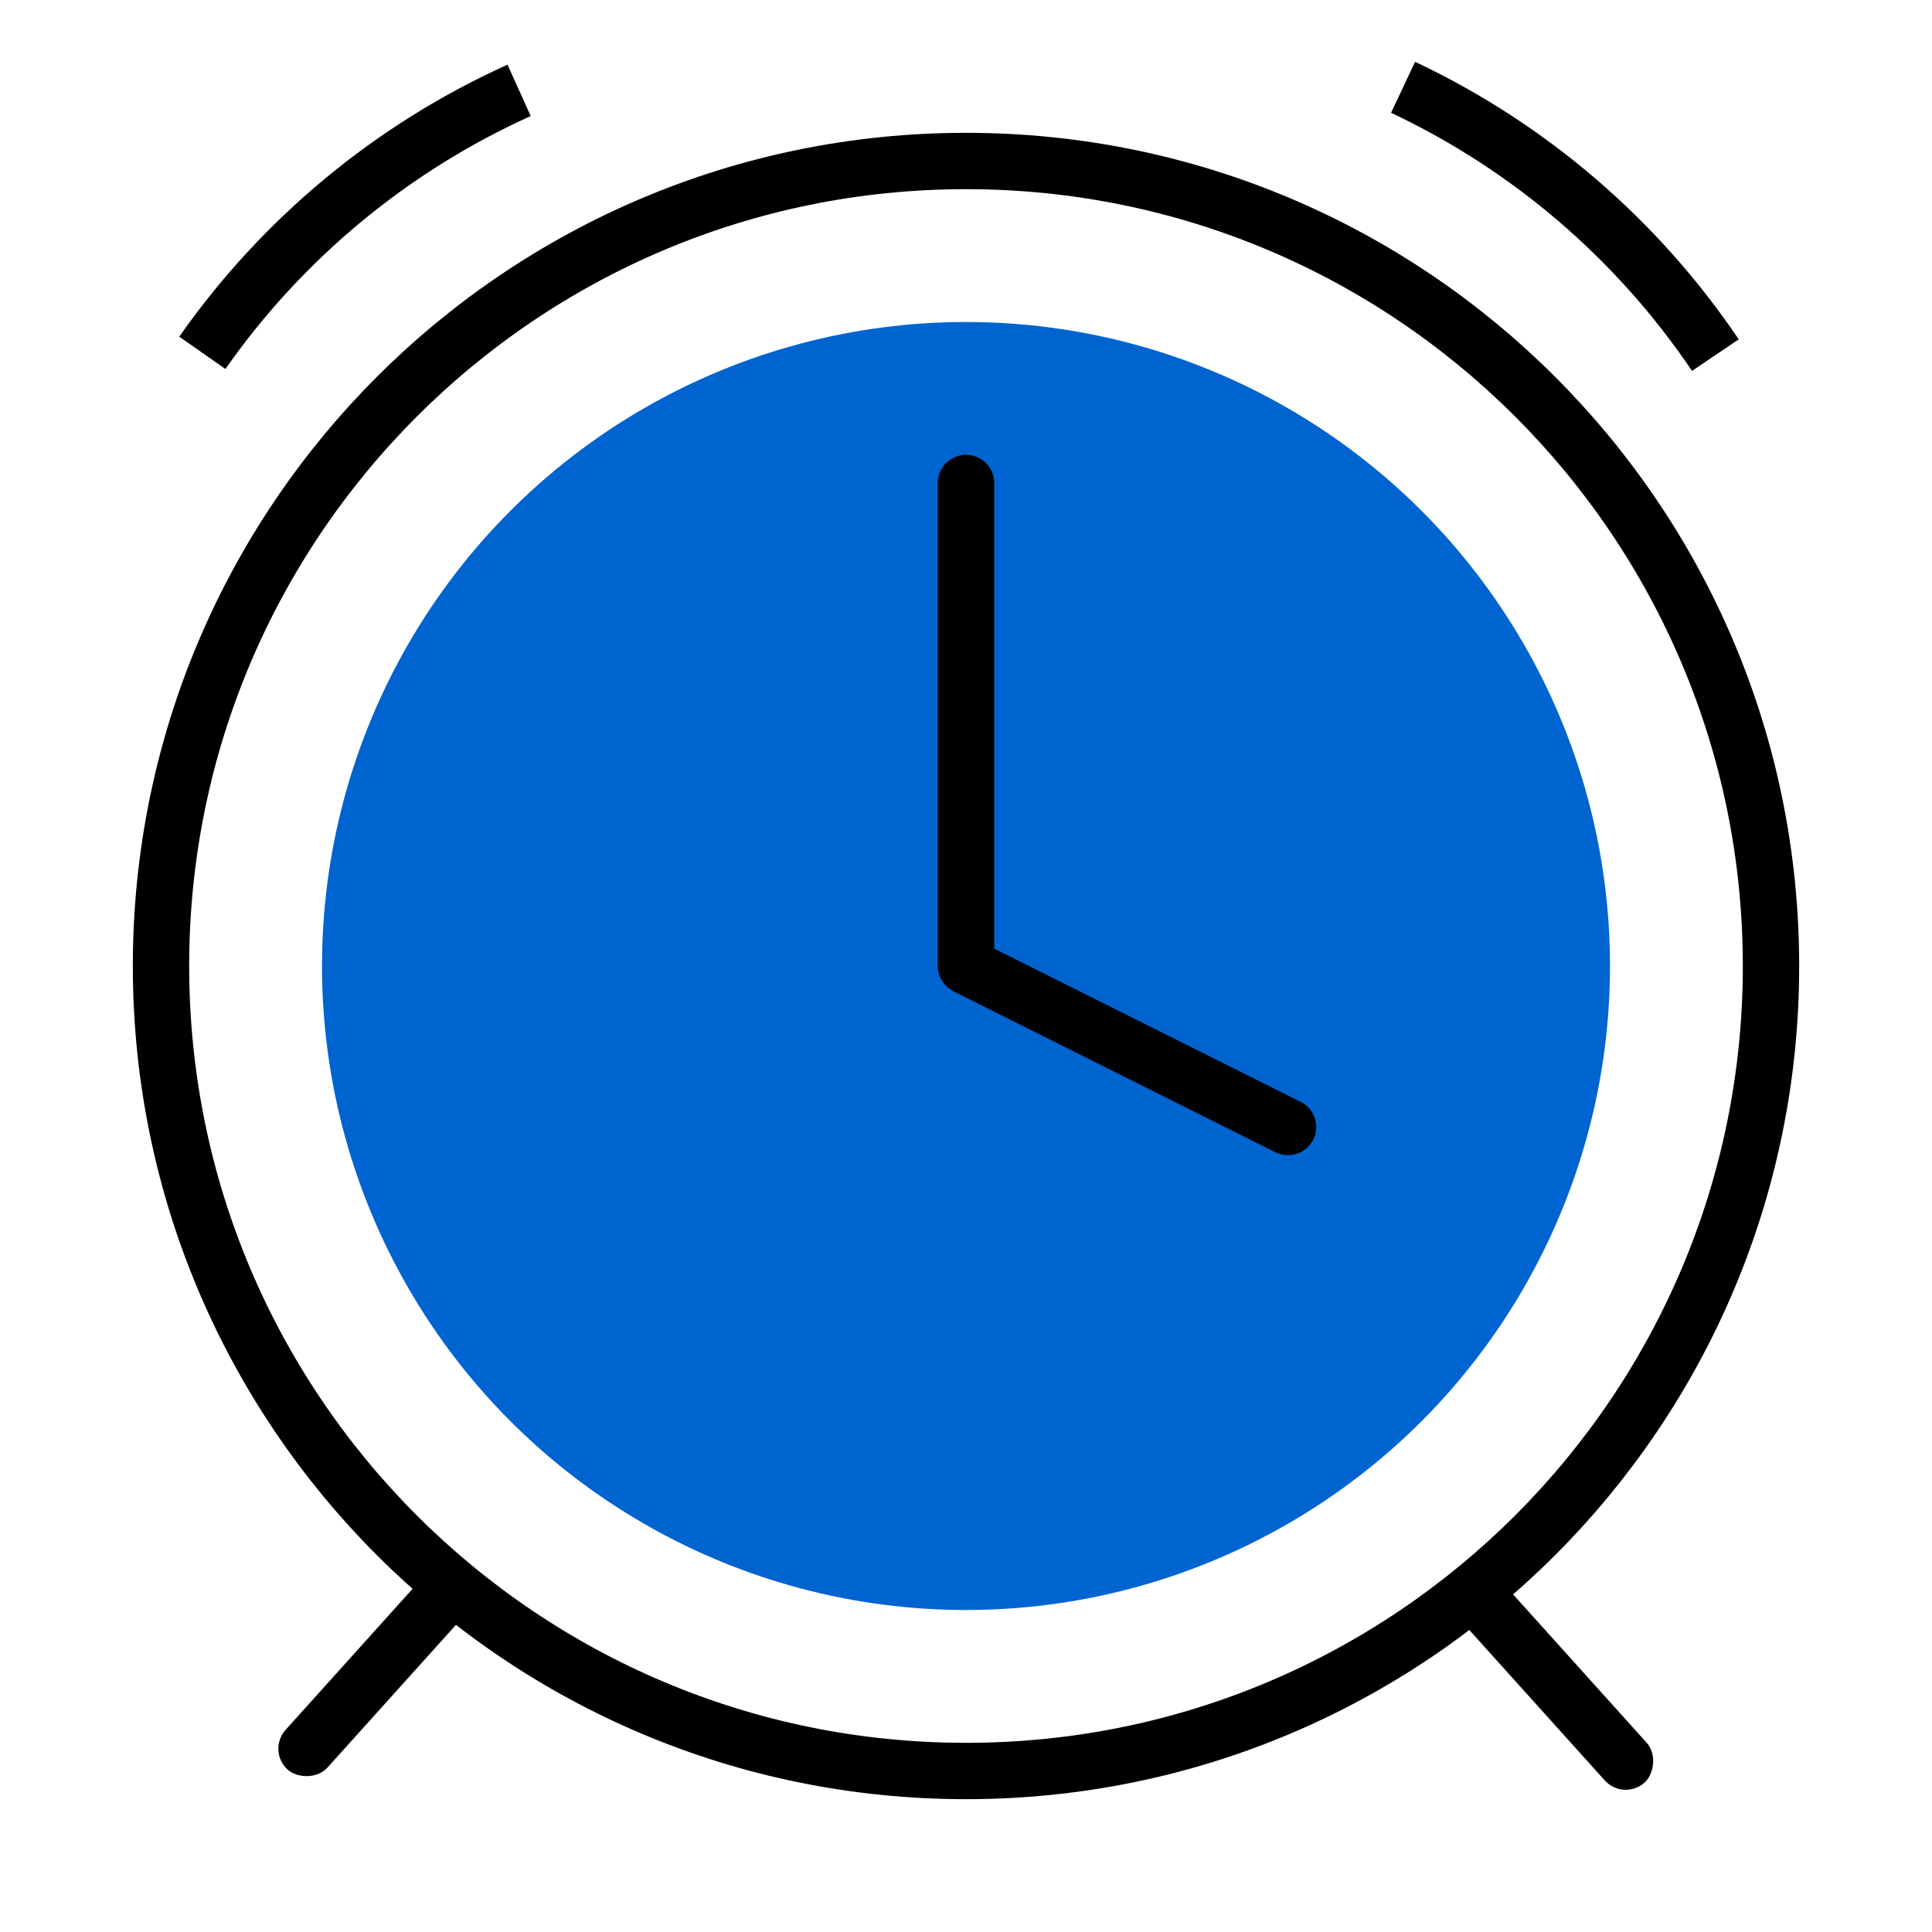 <svg width="48" height="48" viewBox="0 0 48 48" fill="none" xmlns="http://www.w3.org/2000/svg">
<g clip-path="url(#clip0)">
<path d="M24 44C35.046 44 44 35.046 44 24C44 12.954 35.046 4 24 4C12.954 4 4 12.954 4 24C4 35.046 12.954 44 24 44Z" stroke="black" stroke-width="1.4" stroke-linecap="round" stroke-linejoin="round"/>
<circle cx="24" cy="24" r="16" fill="#0064D0"/>
<path d="M24 12V24L32 28" stroke="black" stroke-width="1.4" stroke-linecap="round" stroke-linejoin="round"/>
<rect x="6.627" y="43.498" width="6.484" height="1.4" rx="0.7" transform="rotate(-48 6.627 43.498)" fill="black"/>
<rect x="37.041" y="39" width="6.484" height="1.4" rx="0.7" transform="rotate(48 37.041 39)" fill="black"/>
<path d="M5.027 8.766C7.017 5.925 9.736 3.672 12.897 2.245" stroke="black" stroke-width="1.4"/>
<path d="M34.859 2.169C37.997 3.649 40.677 5.948 42.618 8.823" stroke="black" stroke-width="1.4"/>
</g>
<defs>
<clipPath id="clip0">
<rect width="48" height="48" fill="white"/>
</clipPath>
</defs>
</svg>
